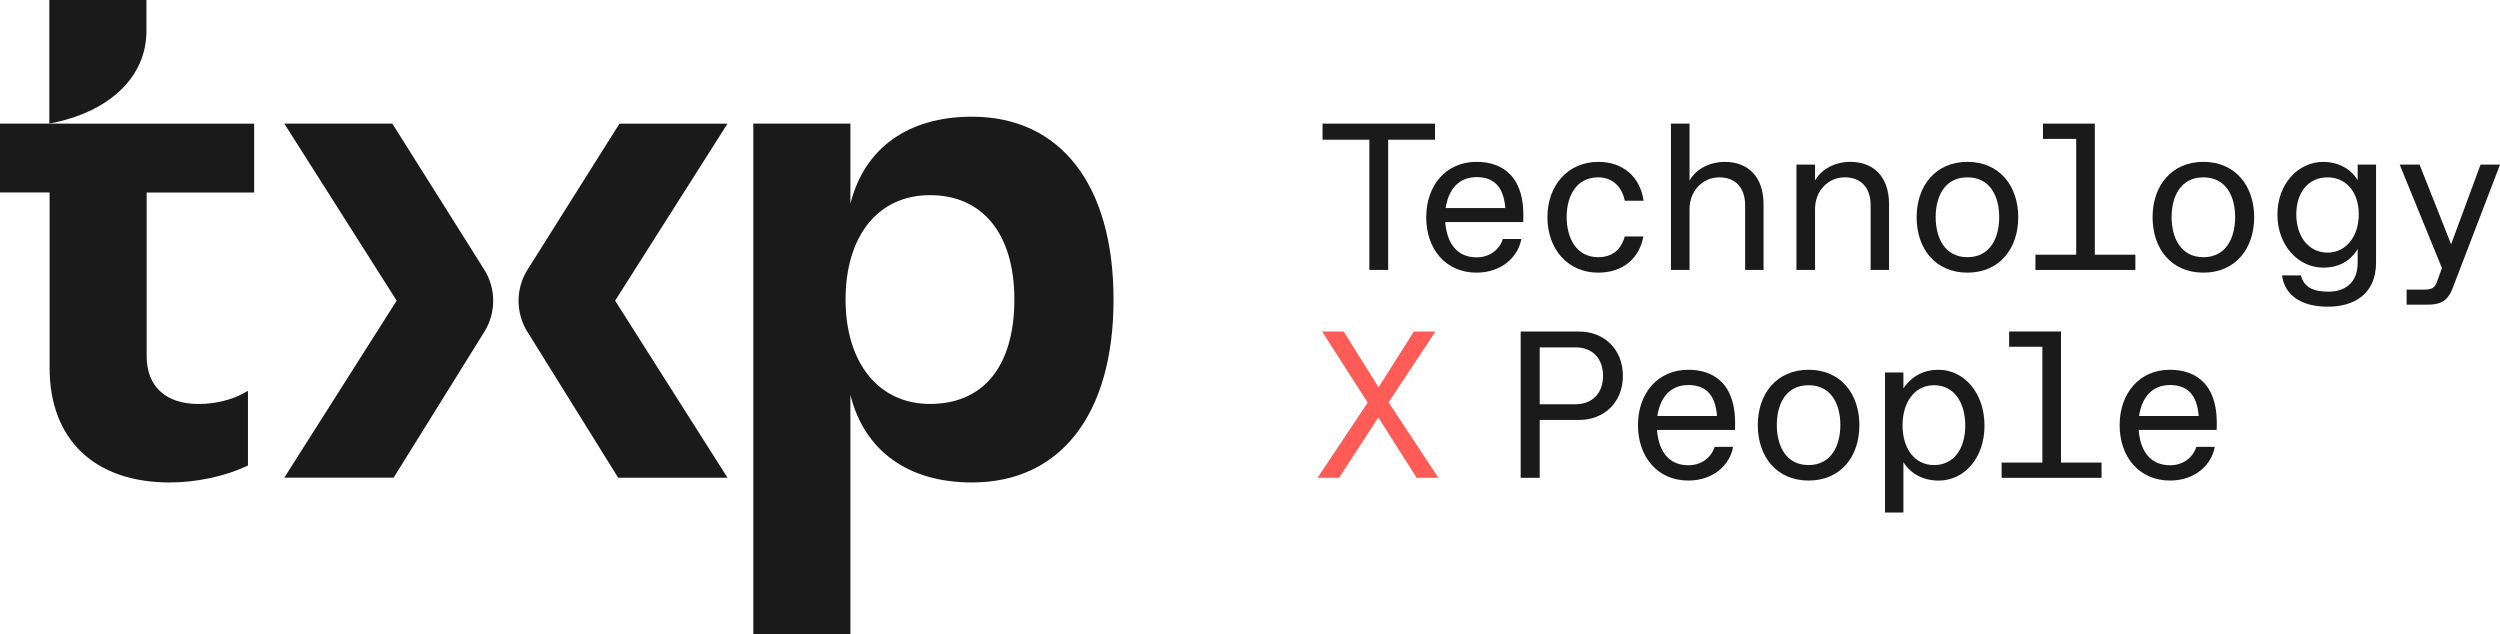 <?xml version="1.0" encoding="UTF-8"?>
<svg id="Layer_1" data-name="Layer 1" xmlns="http://www.w3.org/2000/svg" viewBox="0 0 642.23 162.87">
  <defs>
    <style>
      .cls-1 {
        fill: #1a1a1a;
      }

      .cls-1, .cls-2 {
        stroke-width: 0px;
      }

      .cls-2 {
        fill: #ff5c57;
      }
    </style>
  </defs>
  <g>
    <path class="cls-1" d="m37.62,7.94V0H12.67v31.75c15.12-2.83,24.95-11.72,24.95-23.82Z"/>
    <path class="cls-1" d="m14.16,31.75H0v17.69h12.74v45.04c0,18.45,11.54,29.46,30.88,29.46,6.73,0,14.06-1.55,19.62-4.14l.46-.21v-19.19l-1.18.65c-3.08,1.71-7.37,2.73-11.47,2.73-8.49,0-13.37-4.49-13.37-12.3v-42.03h27.61v-17.69H14.16Z"/>
    <path class="cls-1" d="m249.7,29.98c-16.56,0-27.68,8.18-31.24,22.38v-20.61h-24.94v131.12h24.94v-61.43c3.56,14.27,14.68,22.5,31.24,22.5,22.77,0,36.36-17.56,36.36-46.98s-13.59-46.98-36.36-46.98Zm-10.8,73.79c-13.17,0-21.68-10.52-21.68-26.82s8.31-26.82,21.68-26.82,21.68,9.77,21.68,26.82-7.9,26.82-21.68,26.82Z"/>
    <path class="cls-1" d="m100.77,31.75h-27.74l28.87,45.48-28.87,45.48h28.09l23.14-37.21c3.27-5.03,3.25-11.51-.04-16.52l-23.44-37.24Z"/>
    <path class="cls-1" d="m159.14,31.75l-23.44,37.24c-3.3,5.01-3.32,11.5-.04,16.52l23.14,37.21h28.09l-28.87-45.48,28.87-45.48h-27.74Z"/>
  </g>
  <g>
    <g>
      <path class="cls-1" d="m351.78,35.89h-12.03v-4.13h28.89v4.13h-12.03v33.45h-4.83v-33.45Z"/>
      <path class="cls-1" d="m366.39,55.81c0-8.11,4.99-14.23,12.94-14.23,6.71,0,12.62,3.81,11.97,15.46h-20.03c.38,4.99,2.68,9.07,8.05,9.07,3.6,0,5.96-2.2,6.77-4.72h4.72c-.75,4.51-4.99,8.65-11.49,8.65-7.95,0-12.94-6.07-12.94-14.23Zm20.3-2.36c-.38-5.42-2.9-7.95-7.36-7.95-4.89,0-7.3,3.54-7.95,7.95h15.3Z"/>
      <path class="cls-1" d="m397.52,55.81c0-8.05,5.15-14.23,13.1-14.23,6.18,0,10.74,3.76,11.6,9.99h-4.83c-.75-3.81-3.38-6.01-6.82-6.01-5.64,0-8.11,4.83-8.11,10.2s2.47,10.31,8.11,10.31c3.49,0,5.85-1.83,6.82-5.32h4.78c-1.02,5.53-5.15,9.29-11.6,9.29-7.89,0-13.05-6.12-13.05-14.23Z"/>
      <path class="cls-1" d="m429.25,31.76h4.78v14.61c1.72-3.01,5.21-4.78,9.08-4.78,5.85,0,9.93,3.7,9.93,10.9v16.86h-4.73v-16.59c0-4.73-2.68-7.2-6.6-7.2-4.24,0-7.68,3.38-7.68,8.16v15.63h-4.78V31.76Z"/>
      <path class="cls-1" d="m461.49,42.28h4.78v4.08c1.72-3.01,5.21-4.78,9.08-4.78,5.85,0,9.93,3.7,9.93,10.9v16.86h-4.73v-16.59c0-4.73-2.68-7.2-6.6-7.2-4.24,0-7.68,3.38-7.68,8.16v15.63h-4.78v-27.06Z"/>
      <path class="cls-1" d="m492.37,55.81c0-8.05,4.83-14.23,13.05-14.23s13.05,6.17,13.05,14.23-4.83,14.23-13.05,14.23-13.05-6.12-13.05-14.23Zm21.21-.05c0-5.21-2.26-10.2-8.16-10.2s-8.16,4.99-8.16,10.2,2.26,10.31,8.16,10.31,8.16-5.05,8.16-10.31Z"/>
      <path class="cls-1" d="m522.89,65.43h10.47v-29.75h-8.54v-3.92h13.32v33.67h10.42v3.92h-25.67v-3.92Z"/>
      <path class="cls-1" d="m552.98,55.81c0-8.05,4.83-14.23,13.05-14.23s13.05,6.17,13.05,14.23-4.83,14.23-13.05,14.23-13.05-6.12-13.05-14.23Zm21.21-.05c0-5.21-2.26-10.2-8.16-10.2s-8.16,4.99-8.16,10.2,2.26,10.31,8.16,10.31,8.16-5.05,8.16-10.31Z"/>
      <path class="cls-1" d="m586.24,70.74h4.83c.81,2.95,2.95,4.19,7.14,4.19,3.87,0,7.46-1.99,7.46-7.46v-3.49c-2.04,3.38-5.26,4.78-8.81,4.78-6.5,0-11.81-5.75-11.81-13.64s5.32-13.53,11.81-13.53c3.6,0,7.03,1.66,8.81,4.72v-4.03h4.72v25.13c0,8.38-5.96,11.38-12.35,11.38-6.82,0-11.12-2.9-11.81-8.05Zm19.71-15.68c0-5.69-3.22-9.5-8.05-9.5s-8,3.81-8,9.5,3.17,9.83,8,9.83,8.05-4.19,8.05-9.83Z"/>
      <path class="cls-1" d="m618.23,74.39h4.62c1.72,0,2.58-.38,3.17-1.93l1.29-3.6-10.85-26.58h5.1l8.11,20.46,7.57-20.46h5l-12.19,31.79c-1.34,3.49-3.33,4.19-6.5,4.19h-5.31v-3.87Z"/>
    </g>
    <path class="cls-2" d="m351.35,103.42l-11.71-18.26h5.53l8.97,14.34,9.08-14.34h5.53l-12.03,18.2,12.78,19.38h-5.58l-9.83-15.52-10.09,15.52h-5.53l12.89-19.33Z"/>
    <g>
      <path class="cls-1" d="m405.69,85.16h-15.04v37.59h4.89v-14.87h10.15c6.39,0,11.22-4.51,11.22-11.33s-4.83-11.38-11.22-11.38Zm-.91,18.69h-9.24v-14.61h9.24c4.35,0,7.03,2.9,7.03,7.3s-2.68,7.3-7.03,7.3Z"/>
      <path class="cls-1" d="m433.72,94.99c-7.95,0-12.94,6.12-12.94,14.23s4.99,14.23,12.94,14.23c6.5,0,10.74-4.13,11.49-8.65h-4.72c-.81,2.52-3.17,4.72-6.77,4.72-5.37,0-7.68-4.08-8.05-9.07h20.03c.64-11.65-5.26-15.46-11.97-15.46Zm-7.95,11.87c.64-4.4,3.06-7.95,7.95-7.95,4.46,0,6.98,2.52,7.36,7.95h-15.3Z"/>
      <path class="cls-1" d="m464.61,94.99c-8.22,0-13.05,6.17-13.05,14.23s4.83,14.23,13.05,14.23,13.05-6.12,13.05-14.23-4.83-14.23-13.05-14.23Zm0,24.48c-5.91,0-8.16-5.05-8.16-10.31s2.26-10.2,8.16-10.2,8.16,4.99,8.16,10.2-2.26,10.31-8.16,10.31Z"/>
      <path class="cls-1" d="m498.04,94.99c-3.81,0-6.87,1.56-9.07,4.78v-4.08h-4.73v35.98h4.73v-12.94c1.93,3.11,5.26,4.73,9.07,4.73,6.44,0,11.76-5.64,11.76-14.12s-5.32-14.34-11.76-14.34Zm-1.18,24.48c-5.1,0-8.11-4.35-8.11-10.2s3.01-10.31,8.11-10.31,8,4.4,8,10.36-2.95,10.15-8,10.15Z"/>
      <polygon class="cls-1" points="529.45 85.16 516.13 85.16 516.13 89.08 524.67 89.08 524.67 118.83 514.2 118.83 514.2 122.75 539.87 122.75 539.87 118.83 529.45 118.83 529.45 85.16"/>
      <path class="cls-1" d="m557.46,94.99c-7.95,0-12.94,6.12-12.94,14.23s4.99,14.23,12.94,14.23c6.5,0,10.74-4.13,11.49-8.65h-4.72c-.81,2.52-3.17,4.72-6.77,4.72-5.37,0-7.68-4.08-8.05-9.07h20.03c.64-11.65-5.26-15.46-11.97-15.46Zm-7.95,11.87c.64-4.4,3.06-7.95,7.95-7.95,4.46,0,6.98,2.52,7.36,7.95h-15.3Z"/>
    </g>
  </g>
</svg>